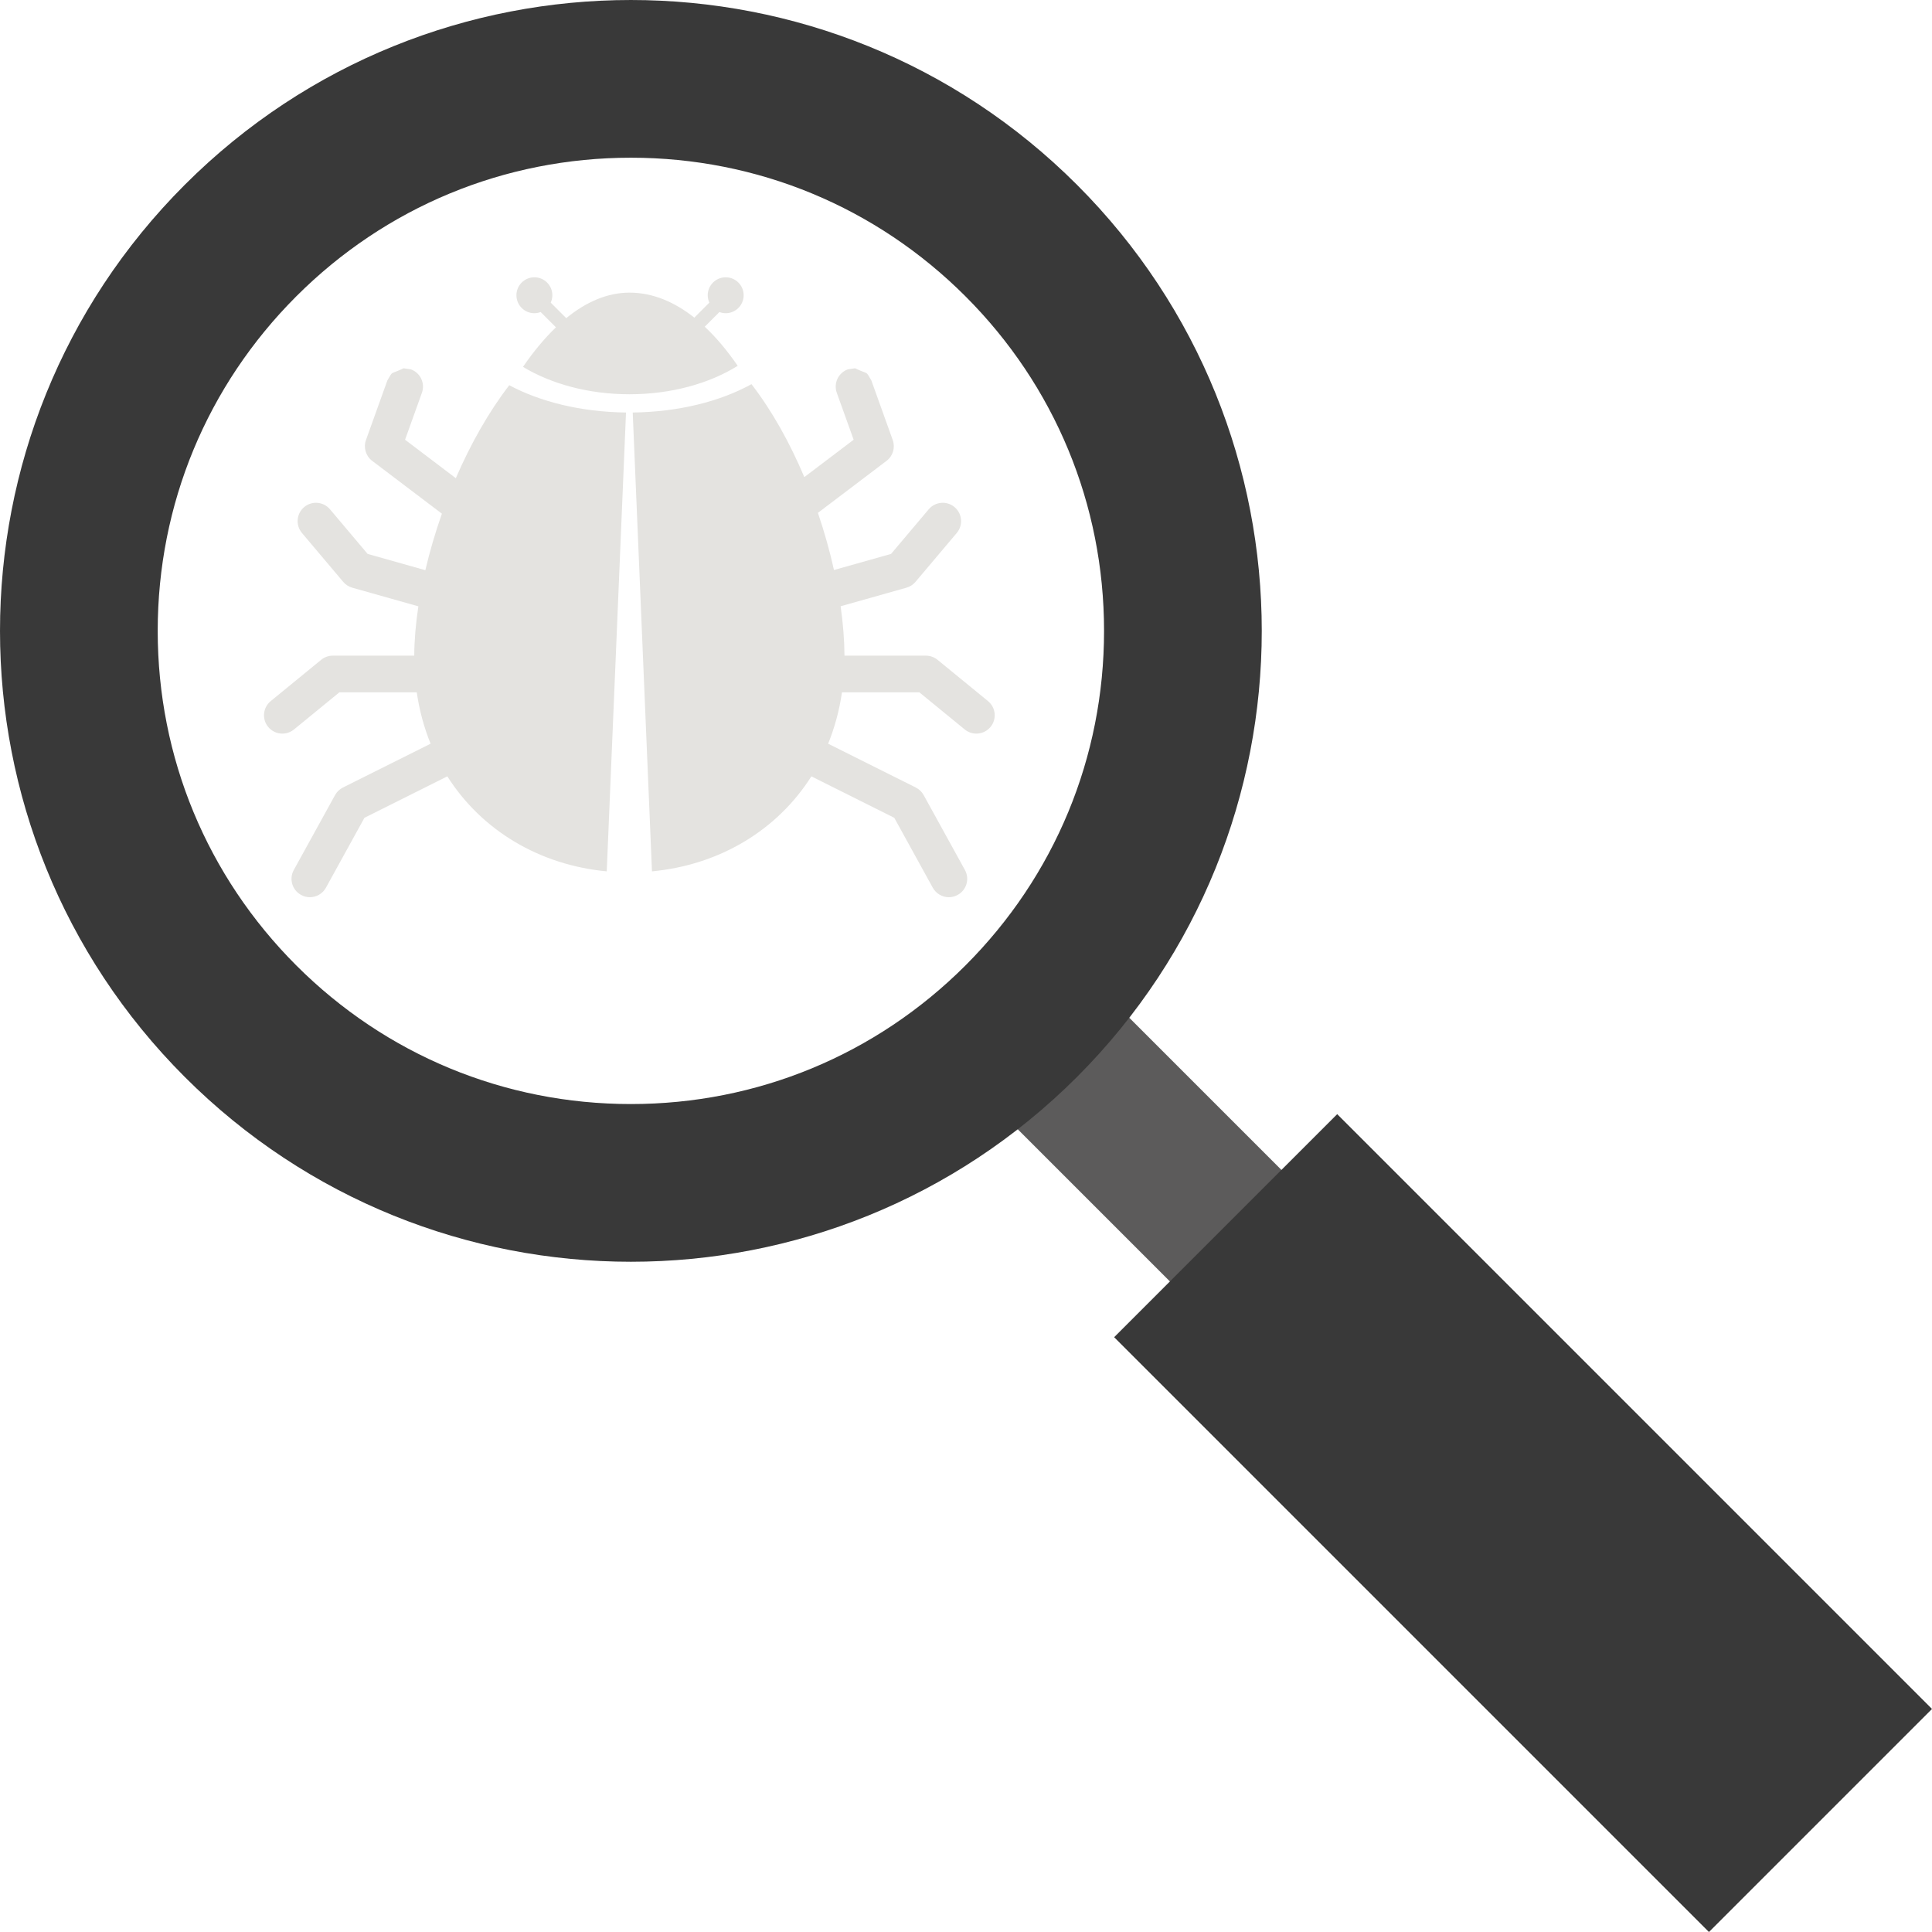 <svg version="1.1" xmlns="http://www.w3.org/2000/svg" xmlns:xlink="http://www.w3.org/1999/xlink" width="200" height="200" viewBox="0, 0, 200, 200">
  <g id="bug">
    <path d="M41.783,38.125 C40.264,38.841 40.738,38.326 40.102,39.379 L37.885,45.551 C37.605,46.334 37.865,47.205 38.526,47.706 L45.746,53.176 C45.059,55.13 44.483,57.095 44.032,59.026 L38.057,57.341 L34.16,52.723 C33.483,51.921 32.287,51.818 31.484,52.497 C30.684,53.174 30.582,54.37 31.258,55.173 L35.531,60.236 C35.776,60.525 36.103,60.736 36.467,60.838 L43.309,62.767 C43.037,64.56 42.891,66.28 42.883,67.873 L34.451,67.873 C34.011,67.873 33.587,68.024 33.248,68.303 L28.026,72.576 C27.214,73.24 27.094,74.437 27.759,75.247 C28.134,75.705 28.68,75.944 29.229,75.944 C29.652,75.944 30.077,75.803 30.431,75.515 L35.128,71.672 L43.143,71.671 C43.418,73.561 43.904,75.337 44.575,76.988 L35.5,81.523 C35.156,81.698 34.872,81.969 34.686,82.306 L30.413,90.061 C29.907,90.978 30.242,92.136 31.161,92.639 C31.451,92.802 31.766,92.879 32.075,92.879 C32.745,92.879 33.394,92.523 33.74,91.895 L37.727,84.658 L46.308,80.368 C49.86,85.974 55.858,89.548 62.81,90.203 L64.804,42.703 C60.141,42.648 55.913,41.59 52.718,39.877 C50.575,42.662 48.704,45.99 47.186,49.502 L41.932,45.521 L43.676,40.663 C44.031,39.675 43.518,38.588 42.531,38.235 L41.783,38.125 z M88.517,38.125 L88.516,38.125 L87.771,38.235 C86.783,38.588 86.271,39.675 86.625,40.664 L88.37,45.521 L83.263,49.389 C81.779,45.874 79.938,42.545 77.793,39.768 C74.575,41.546 70.262,42.648 65.499,42.703 L67.492,90.203 C74.445,89.548 80.443,85.974 83.993,80.368 L92.575,84.658 L96.561,91.895 C96.908,92.523 97.557,92.879 98.227,92.879 C98.536,92.879 98.85,92.802 99.142,92.639 C100.06,92.136 100.395,90.978 99.889,90.061 L95.616,82.306 C95.43,81.969 95.147,81.698 94.802,81.523 L85.728,76.989 C86.399,75.337 86.886,73.561 87.16,71.671 L95.173,71.672 L99.87,75.514 C100.224,75.803 100.651,75.944 101.073,75.944 C101.623,75.944 102.167,75.705 102.544,75.247 C103.207,74.437 103.088,73.24 102.276,72.577 L97.053,68.303 C96.714,68.024 96.29,67.873 95.851,67.873 L87.42,67.873 C87.413,66.277 87.276,64.555 87.021,62.759 L93.834,60.838 C94.2,60.736 94.526,60.525 94.77,60.236 L99.043,55.173 C99.72,54.37 99.618,53.174 98.817,52.497 C98.015,51.82 96.818,51.92 96.141,52.723 L92.242,57.341 L86.333,59.007 C85.9,57.054 85.341,55.064 84.67,53.091 L91.777,47.706 C92.438,47.205 92.697,46.334 92.416,45.551 L90.201,39.379 C89.562,38.327 90.037,38.841 88.517,38.125 L88.517,38.125 z M75.124,28.706 L75.123,28.706 C74.097,28.706 73.263,29.538 73.263,30.566 C73.263,30.838 73.327,31.095 73.431,31.329 L71.877,32.883 C69.818,31.251 67.566,30.293 65.164,30.293 C62.858,30.293 60.657,31.269 58.616,32.934 L57.011,31.329 C57.116,31.095 57.179,30.839 57.179,30.566 C57.179,29.538 56.346,28.706 55.318,28.706 C54.292,28.706 53.46,29.538 53.46,30.566 C53.46,31.591 54.292,32.424 55.318,32.424 C55.548,32.424 55.765,32.378 55.968,32.301 L57.551,33.885 C56.349,35.039 55.207,36.421 54.141,37.978 C57.045,39.732 60.908,40.814 65.164,40.814 C69.508,40.814 73.448,39.69 76.367,37.871 C75.31,36.328 74.168,34.961 72.954,33.821 L74.473,32.301 C74.677,32.378 74.895,32.424 75.124,32.424 C76.15,32.424 76.983,31.591 76.983,30.566 C76.983,29.538 76.15,28.706 75.124,28.706 L75.124,28.706 z" fill="#E4E3E0"/>
  </g>
  <g id="search">
    <g>
      <path d="M65.216,130.618 L65.232,130.615 L65.216,130.618" fill="#BF5E53"/>
      <path d="M100.585,112.13 L112.13,100.585 L163.441,151.896 L151.896,163.441 z" fill="#5C5B5B"/>
      <path d="M115.337,138.427 L138.427,115.337 L200,176.91 L176.91,200 z" fill="#393939"/>
      <path d="M114.291,65.309 C114.291,78.393 109.195,90.691 99.943,99.943 C90.691,109.196 78.393,114.291 65.309,114.291 C52.224,114.291 39.926,109.196 30.674,99.943 C21.422,90.691 16.326,78.393 16.326,65.309 C16.326,52.224 21.422,39.926 30.674,30.674 C39.926,21.422 52.224,16.326 65.309,16.326 C78.393,16.326 90.691,21.422 99.943,30.674 C109.195,39.926 114.291,52.224 114.291,65.309 z M19.129,19.129 C-6.376,44.633 -6.376,85.984 19.129,111.488 C44.633,136.993 85.984,136.993 111.488,111.488 C136.993,85.984 136.993,44.633 111.488,19.129 C85.984,-6.376 44.633,-6.376 19.129,19.129" fill="#393939"/>
    </g>
  </g>
</svg>
